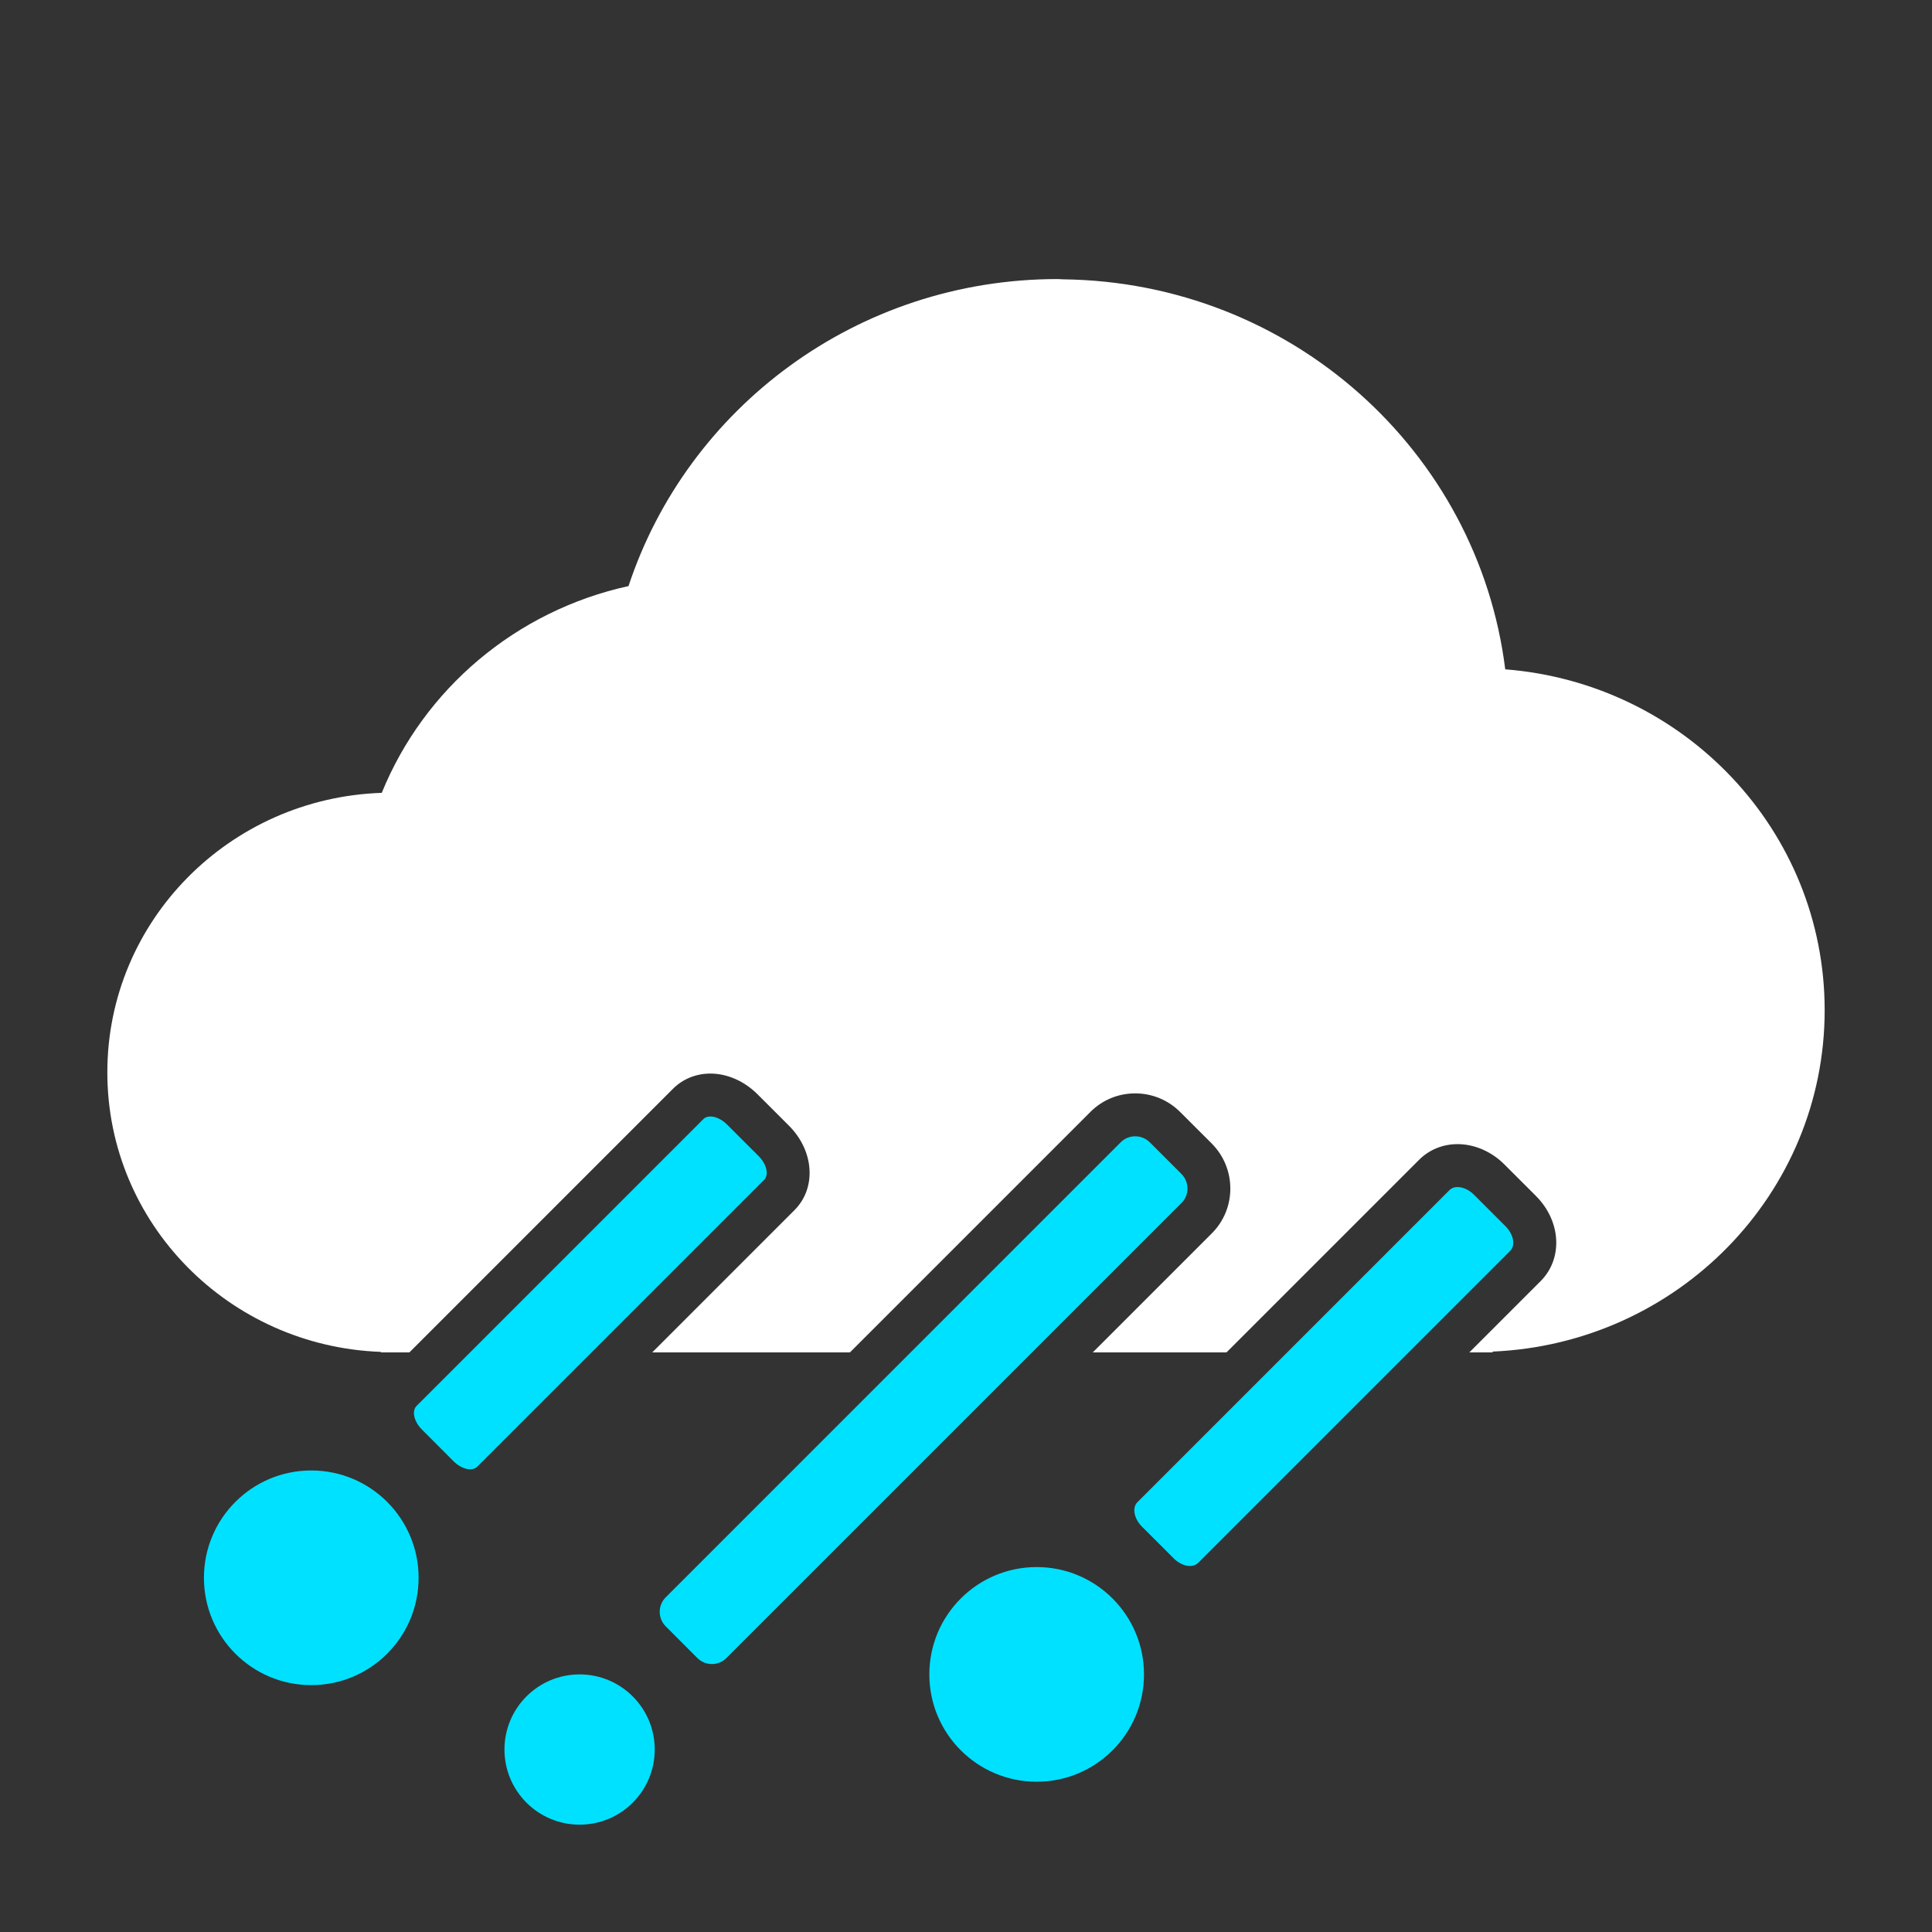 <?xml version="1.0" encoding="utf-8"?>
<!-- Generator: Adobe Illustrator 16.0.4, SVG Export Plug-In . SVG Version: 6.00 Build 0)  -->
<!DOCTYPE svg PUBLIC "-//W3C//DTD SVG 1.0//EN" "http://www.w3.org/TR/2001/REC-SVG-20010904/DTD/svg10.dtd">
<svg version="1.0" id="Layer_1" xmlns="http://www.w3.org/2000/svg" xmlns:xlink="http://www.w3.org/1999/xlink" x="0px" y="0px"
	 width="90px" height="90px" viewBox="0 0 90 90" style="enable-background:new 0 0 90 90;" xml:space="preserve">
<rect x="0" y="0" width="90" height="90" fill="#333333" stroke="none"/>
<path style="fill:#00E1FF;" d="M35.342,53.858c0.374,0.374,0.487,0.869,0.253,1.103L22.233,68.322
	c-0.235,0.236-0.729,0.122-1.104-0.251l-1.47-1.472c-0.374-0.374-0.49-0.87-0.254-1.105l13.361-13.362
	c0.234-0.234,0.731-0.118,1.104,0.255L35.342,53.858z"/>
<path style="fill:#00E1FF;" d="M55.036,54.686c0.373,0.375,0.375,0.981,0.003,1.353l-21.2,21.199
	c-0.374,0.374-0.979,0.372-1.354-0.001l-1.47-1.472c-0.374-0.374-0.378-0.981-0.004-1.355l21.199-21.2
	c0.372-0.372,0.98-0.367,1.354,0.006L55.036,54.686z"/>
<path style="fill:#FFFFFF;" d="M70.12,31.18c-1.267-10.163-9.985-18.048-20.61-18.168C49.428,13.009,49.347,13,49.264,13
	c-9.339,0-17.242,6.003-19.985,14.302c-5.251,1.15-9.532,4.803-11.495,9.632C10.684,37.172,5,42.903,5,49.955
	c0,7.044,5.665,12.763,12.745,13.021V63h1.326l12.281-12.282c0.456-0.456,1.074-0.707,1.741-0.707c0.782,0,1.581,0.351,2.192,0.962
	l1.471,1.47c1.173,1.175,1.284,2.901,0.253,3.931L30.384,63h9.209l11.204-11.204c0.555-0.556,1.295-0.862,2.084-0.862
	c0.792,0,1.537,0.309,2.097,0.869l1.471,1.468c1.153,1.161,1.152,3.034,0.004,4.182L50.906,63h6.229l8.974-8.974
	c0.47-0.47,1.106-0.728,1.791-0.728c0.785,0,1.58,0.344,2.18,0.945l1.471,1.47c1.173,1.175,1.267,2.917,0.215,3.969L68.448,63h1.083
	v-0.038C78.137,62.595,85,55.625,85,47.057C85,38.684,78.445,31.832,70.12,31.18z"/>
<path style="fill:#00E1FF;" d="M70.136,57.128c0.374,0.374,0.47,0.885,0.215,1.141L55.813,72.806
	c-0.256,0.256-0.767,0.16-1.141-0.214l-1.471-1.471c-0.374-0.374-0.473-0.887-0.216-1.143L67.522,55.44
	c0.255-0.255,0.769-0.156,1.143,0.217L70.136,57.128z"/>
<g>
	<circle style="fill:#00E1FF;" cx="14.5" cy="73.5" r="5"/>
</g>
<g>
	<circle style="fill:#00E1FF;" cx="48.292" cy="78" r="5"/>
</g>
<g>
	<circle style="fill:#00E1FF;" cx="27" cy="81.5" r="3.5"/>
</g>
</svg>
